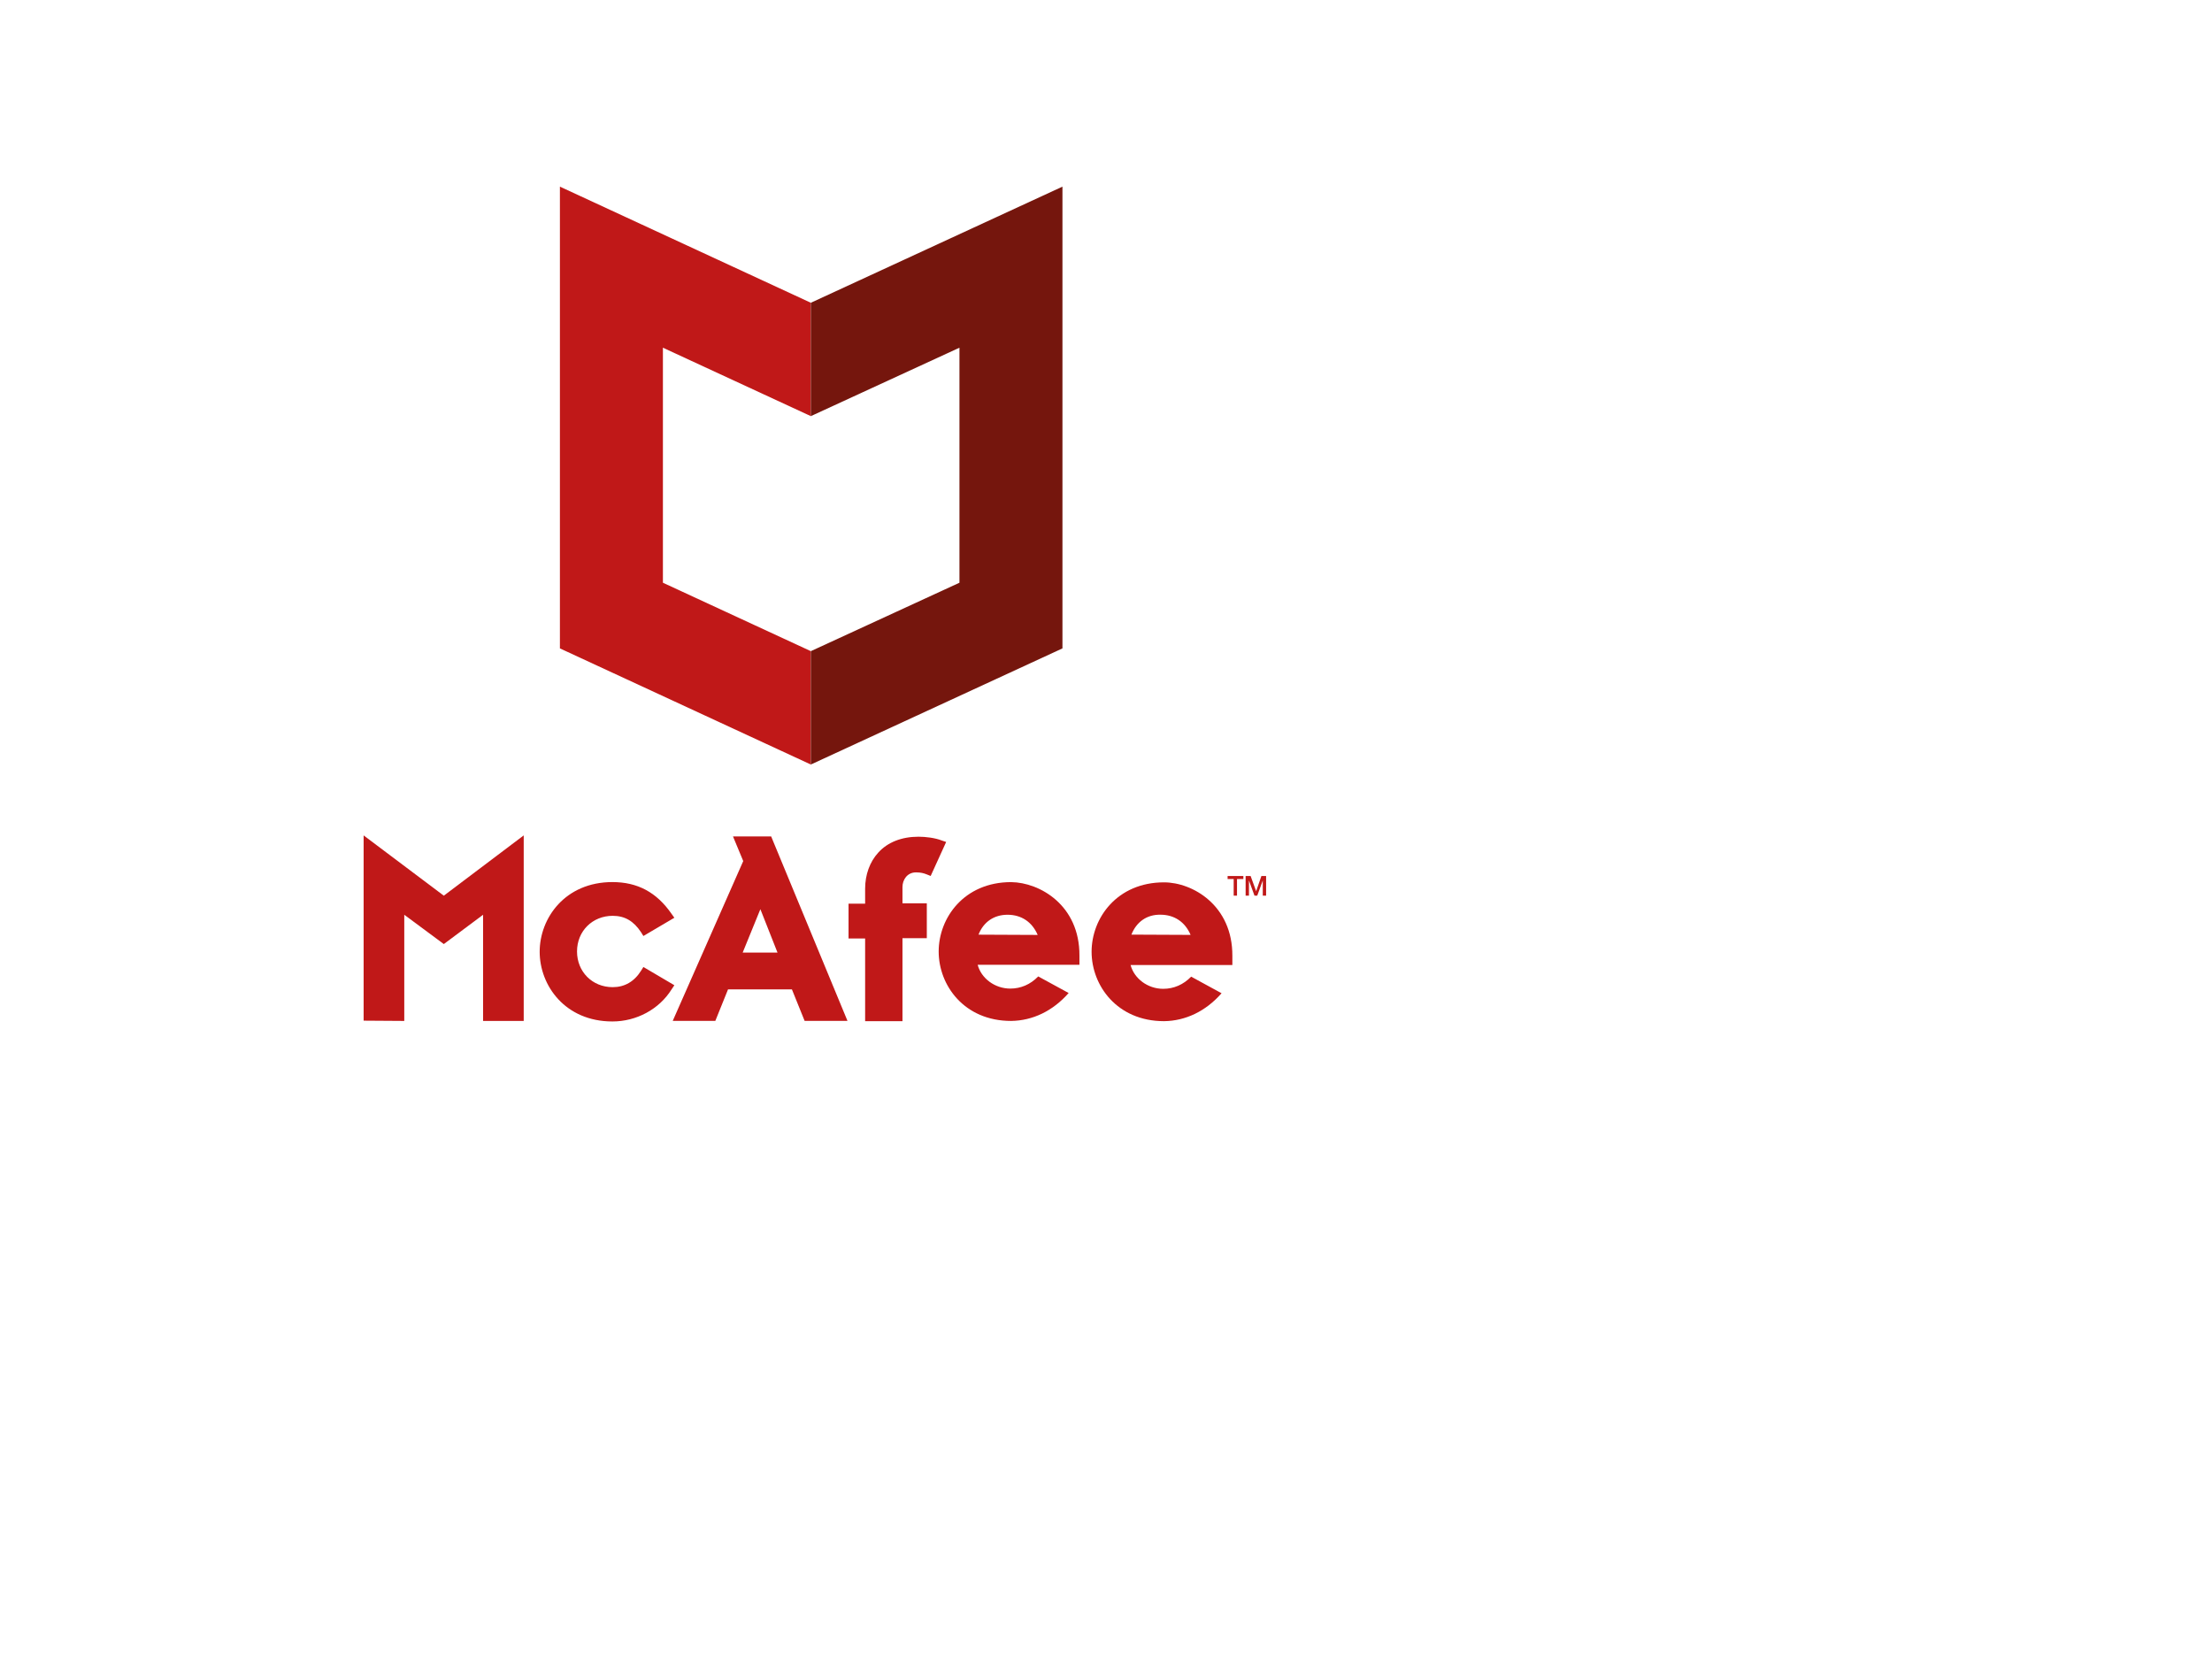 <?xml version="1.0" encoding="UTF-8" standalone="no" ?>
<!DOCTYPE svg PUBLIC "-//W3C//DTD SVG 1.1//EN" "http://www.w3.org/Graphics/SVG/1.1/DTD/svg11.dtd">
<svg xmlns="http://www.w3.org/2000/svg" xmlns:xlink="http://www.w3.org/1999/xlink" version="1.1" width="320" height="240" viewBox="0 0 320 240" xml:space="preserve">
<defs>
</defs>
<g transform="matrix(1 0 0 1 99.15 68.8)"  >
<polygon style="stroke: none; stroke-width: 1; stroke-dasharray: none; stroke-linecap: butt; stroke-dashoffset: 0; stroke-linejoin: miter; stroke-miterlimit: 4; fill: rgb(192,24,24); fill-rule: nonzero; opacity: 1;"  points="18.15,-25 -18.15,-41.8 -18.15,25 18.15,41.8 18.15,25.4 -3.25,15.5 -3.25,-18.5 18.15,-8.6 " />
</g>
<g transform="matrix(1 0 0 1 135.5 68.8)"  >
<polygon style="stroke: none; stroke-width: 1; stroke-dasharray: none; stroke-linecap: butt; stroke-dashoffset: 0; stroke-linejoin: miter; stroke-miterlimit: 4; fill: rgb(117,22,13); fill-rule: nonzero; opacity: 1;"  points="-18.2,-25 18.2,-41.8 18.2,25 -18.2,41.8 -18.2,25.4 3.3,15.5 3.3,-18.5 -18.2,-8.6 " />
</g>
<g transform="matrix(0.4 0 0 0.4 117.88 134.31)"  >
<g style=""   >
		<g transform="matrix(3.78 0 0 3.78 -75.15 8.45)"  >
<path style="stroke: none; stroke-width: 0.26; stroke-dasharray: none; stroke-linecap: butt; stroke-dashoffset: 0; stroke-linejoin: miter; stroke-miterlimit: 4; fill: rgb(192,24,24); fill-rule: nonzero; opacity: 1;"  transform=" translate(248.41, -244.03)" d="m -241.971 247.23 l -2.963 -1.746 l -0.212 0.344 c -0.661 1.058 -1.587 1.587 -2.725 1.587 c -1.958 0 -3.413 -1.482 -3.413 -3.413 c 0 -1.958 1.482 -3.413 3.413 -3.413 c 1.164 0 2.011 0.503 2.725 1.587 l 0.212 0.344 l 2.963 -1.746 l -0.265 -0.37 c -1.429 -2.064 -3.254 -3.043 -5.662 -3.043 c -4.524 0 -6.959 3.44 -6.959 6.668 c 0 3.228 2.434 6.668 6.959 6.668 c 2.302 0 4.471 -1.164 5.662 -3.069 z" stroke-linecap="round" />
</g>
		<g transform="matrix(3.78 0 0 3.78 -19.8 0.1)"  >
<path style="stroke: none; stroke-width: 0.26; stroke-dasharray: none; stroke-linecap: butt; stroke-dashoffset: 0; stroke-linejoin: miter; stroke-miterlimit: 4; fill: rgb(192,24,24); fill-rule: nonzero; opacity: 1;"  transform=" translate(233.77, -241.82)" d="m -242.13 250.643 h 4.075 l 1.217 -3.016 h 6.112 l 1.217 3.016 h 4.101 l -7.303 -17.648 h -3.651 l 0.979 2.355 l -6.747 15.293 m 8.387 -10.689 l 1.64 4.154 h -3.334 z" stroke-linecap="round" />
</g>
		<g transform="matrix(3.78 0 0 3.78 29.85 0.2)"  >
<path style="stroke: none; stroke-width: 0.26; stroke-dasharray: none; stroke-linecap: butt; stroke-dashoffset: 0; stroke-linejoin: miter; stroke-miterlimit: 4; fill: rgb(192,24,24); fill-rule: nonzero; opacity: 1;"  transform=" translate(220.63, -241.85)" d="m -223.715 250.67 h 3.572 v -7.938 h 2.328 v -3.334 h -2.328 v -1.561 c 0 -0.688 0.45 -1.402 1.296 -1.402 c 0.45 0 0.741 0.079 1.005 0.185 l 0.397 0.159 l 1.482 -3.254 l -0.397 -0.132 c -0.661 -0.265 -1.587 -0.37 -2.249 -0.37 c -1.614 0 -2.963 0.529 -3.863 1.535 c -0.794 0.873 -1.244 2.09 -1.244 3.44 v 1.429 h -1.587 v 3.334 h 1.587 z" stroke-linecap="round" />
</g>
		<g transform="matrix(1 0 0 1 -134.24 -0.09)"  >
<polygon style="stroke: none; stroke-width: 1; stroke-dasharray: none; stroke-linecap: butt; stroke-dashoffset: 0; stroke-linejoin: miter; stroke-miterlimit: 4; fill: rgb(192,24,24); fill-rule: nonzero; opacity: 1;"  points="14.25,-4.85 14.25,33.55 28.95,33.55 28.95,-33.55 0.05,-11.75 -28.95,-33.55 -28.95,33.45 -14.25,33.55 -14.25,-4.85 0.05,5.75 " />
</g>
		<g transform="matrix(3.78 0 0 3.78 70.25 8.35)"  >
<path style="stroke: none; stroke-width: 0.26; stroke-dasharray: none; stroke-linecap: butt; stroke-dashoffset: 0; stroke-linejoin: miter; stroke-miterlimit: 4; fill: rgb(192,24,24); fill-rule: nonzero; opacity: 1;"  transform=" translate(209.94, -244)" d="m -209.745 237.361 c -4.498 0 -6.932 3.413 -6.932 6.641 c 0 3.228 2.434 6.641 6.932 6.641 c 2.064 -0.026 3.995 -0.953 5.503 -2.672 l -2.91 -1.587 c -0.741 0.767 -1.667 1.164 -2.672 1.164 c -1.482 0 -2.778 -0.979 -3.122 -2.275 h 9.737 v -0.873 c 0.026 -4.842 -3.81 -7.011 -6.535 -7.038 z m -3.122 5.027 c 0.476 -1.217 1.482 -1.905 2.778 -1.905 c 1.323 0 2.355 0.688 2.884 1.931 z" stroke-linecap="round" />
</g>
		<g transform="matrix(3.78 0 0 3.78 125.55 8.45)"  >
<path style="stroke: none; stroke-width: 0.26; stroke-dasharray: none; stroke-linecap: butt; stroke-dashoffset: 0; stroke-linejoin: miter; stroke-miterlimit: 4; fill: rgb(192,24,24); fill-rule: nonzero; opacity: 1;"  transform=" translate(195.31, -244.03)" d="m -195.113 237.387 c -4.498 0 -6.932 3.413 -6.932 6.641 c 0 3.228 2.434 6.641 6.932 6.641 c 2.064 -0.026 3.995 -0.953 5.503 -2.672 l -2.91 -1.587 c -0.741 0.767 -1.667 1.164 -2.672 1.164 c -1.482 0 -2.778 -0.979 -3.122 -2.275 h 9.737 v -0.873 c 0.026 -4.842 -3.81 -7.038 -6.535 -7.038 z m -3.122 5.001 c 0.476 -1.217 1.482 -1.931 2.778 -1.905 c 1.323 0 2.355 0.688 2.884 1.931 z" stroke-linecap="round" />
</g>
		<g transform="matrix(3.78 0 0 3.78 152.15 -15.4)"  >
<path style="stroke: none; stroke-width: 0.26; stroke-dasharray: none; stroke-linecap: butt; stroke-dashoffset: 0; stroke-linejoin: miter; stroke-miterlimit: 4; fill: rgb(192,24,24); fill-rule: nonzero; opacity: 1;"  transform=" translate(188.27, -237.72)" d="m -189.028 236.779 h 1.508 v 0.291 h -0.609 v 1.587 h -0.318 v -1.587 h -0.582 z" stroke-linecap="round" />
</g>
		<g transform="matrix(3.78 0 0 3.78 159.5 -15.4)"  >
<path style="stroke: none; stroke-width: 0.26; stroke-dasharray: none; stroke-linecap: butt; stroke-dashoffset: 0; stroke-linejoin: miter; stroke-miterlimit: 4; fill: rgb(192,24,24); fill-rule: nonzero; opacity: 1;"  transform=" translate(186.33, -237.72)" d="m -187.282 236.779 h 0.45 l 0.529 1.455 l 0.503 -1.455 h 0.45 v 1.879 h -0.318 v -1.455 l -0.529 1.455 h -0.265 l -0.529 -1.455 v 1.455 h -0.318 v -1.879 z" stroke-linecap="round" />
</g>
</g>
</g>
</svg>
